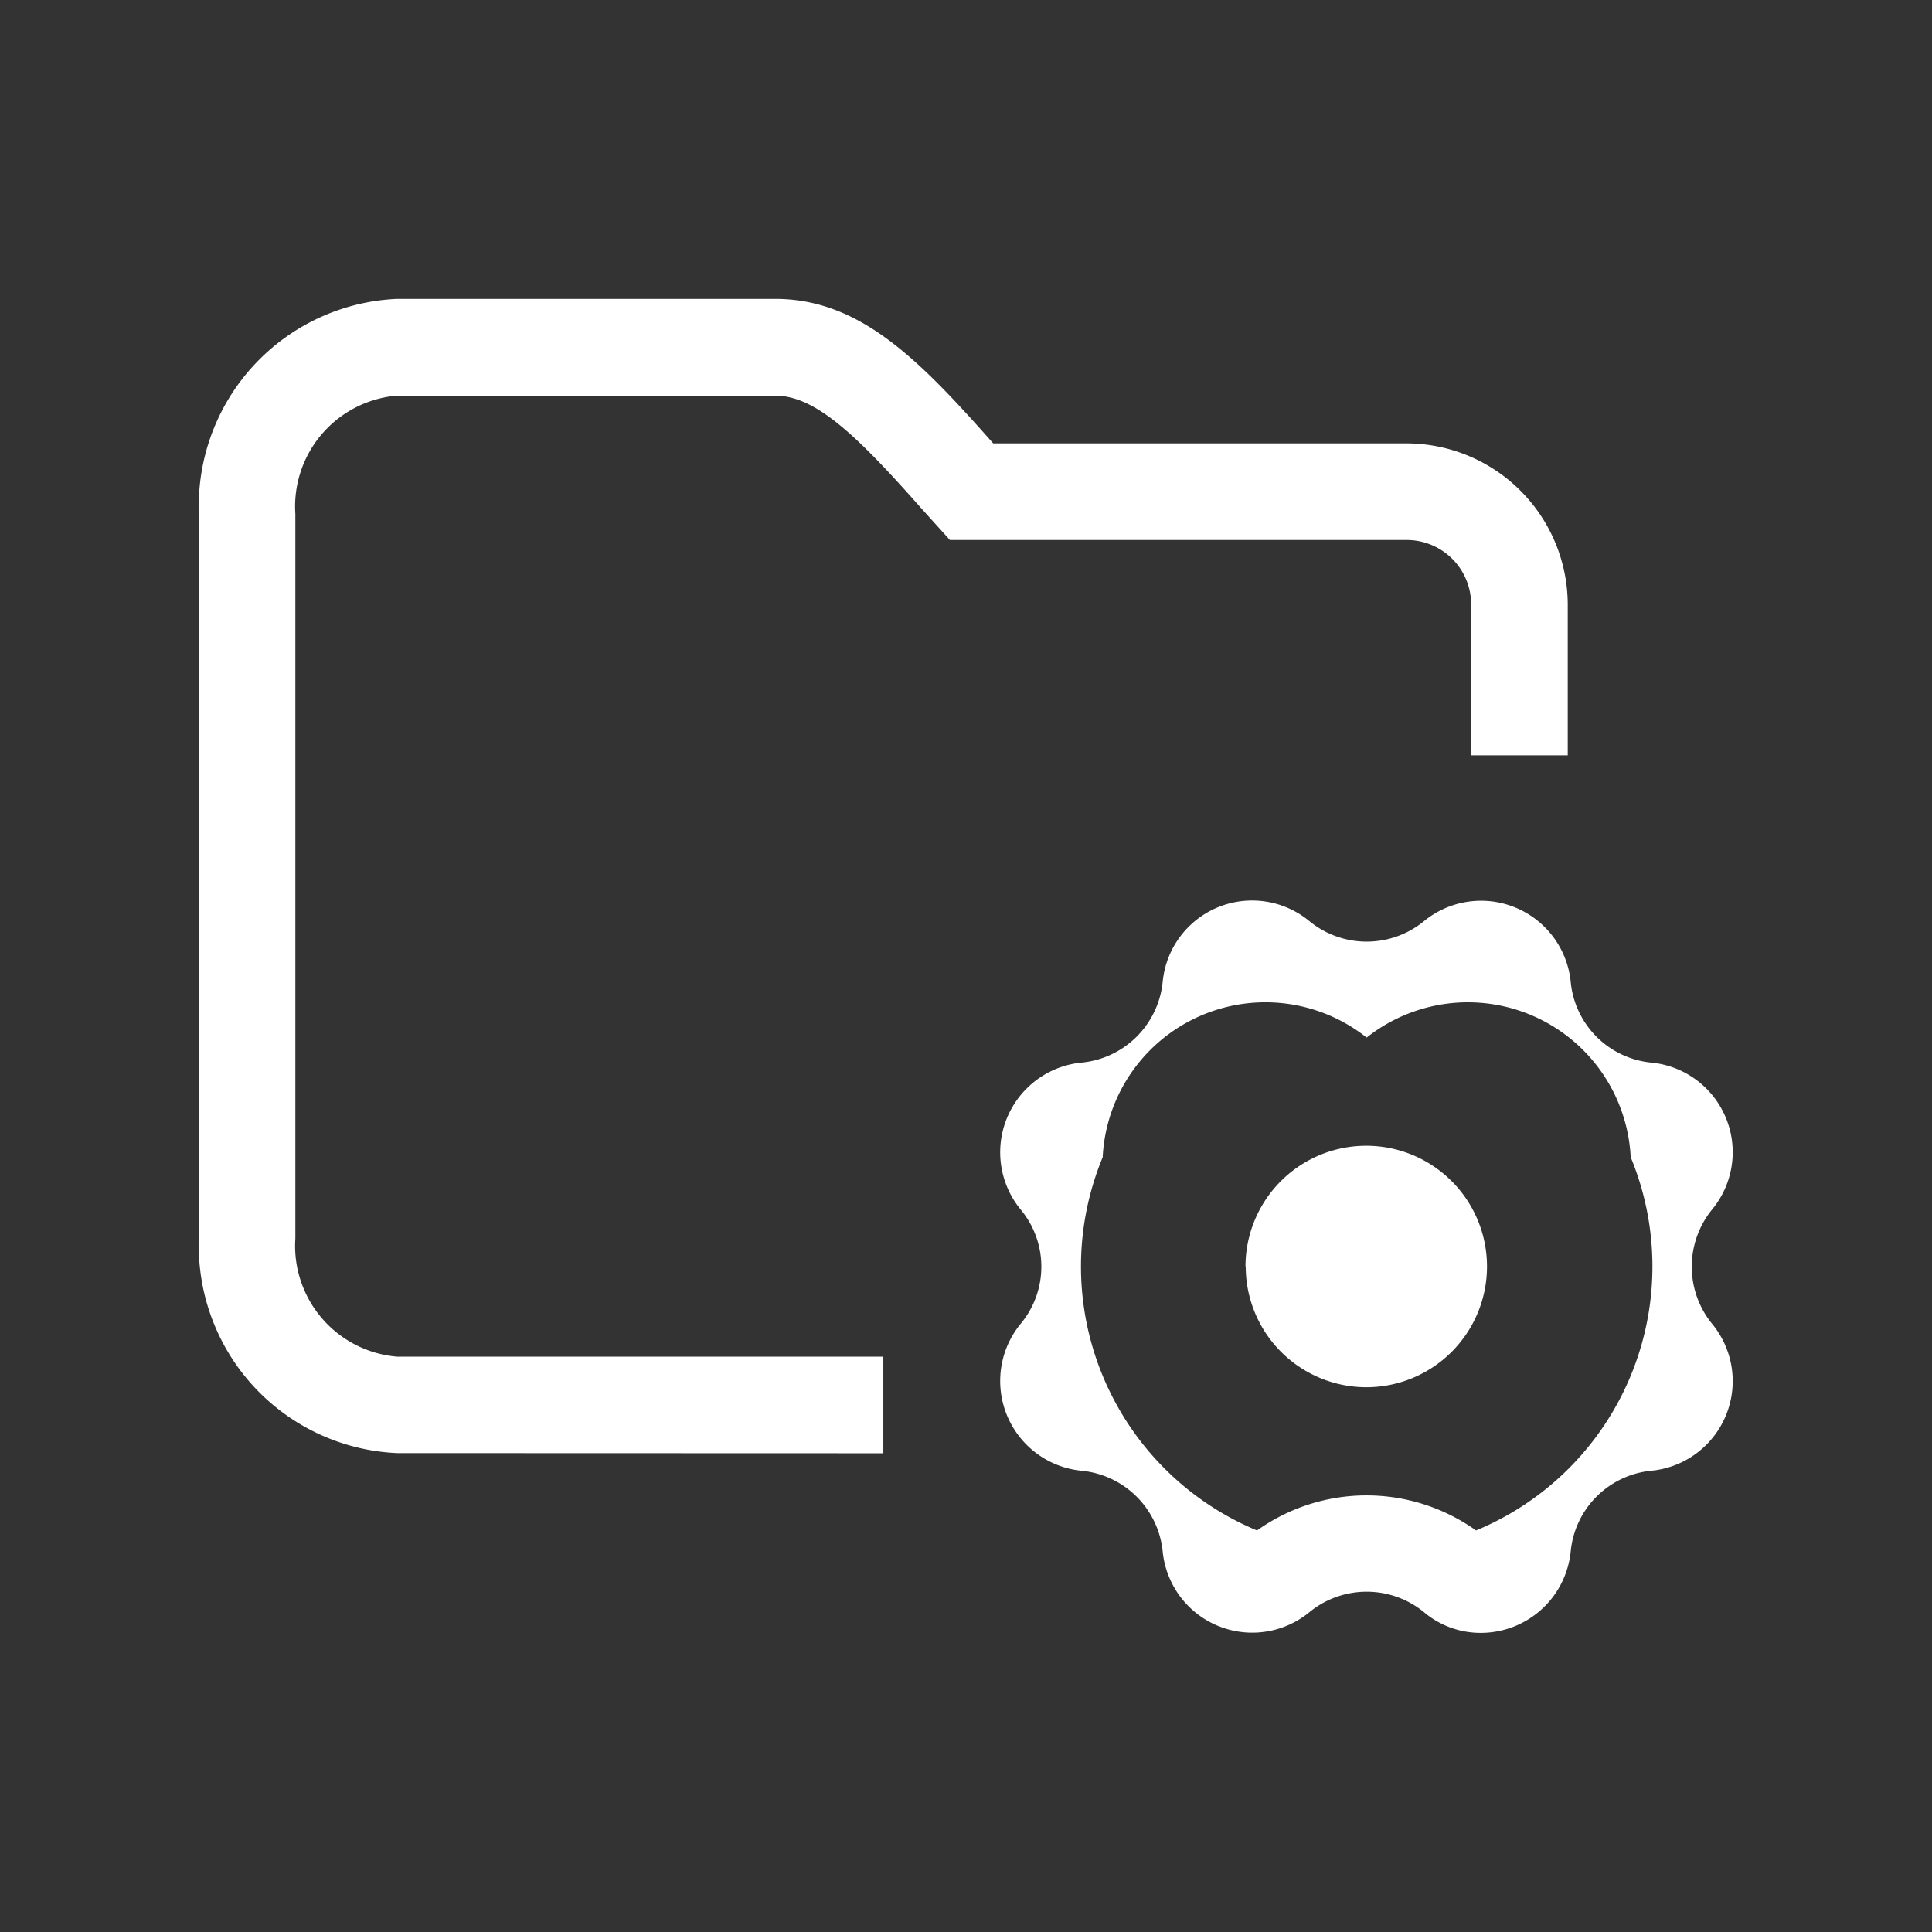 <svg xmlns="http://www.w3.org/2000/svg" width="24" height="24" viewBox="0 0 24 24"><rect x="0" y="0" width="24" height="24" fill="#333333" stroke="none"/><g fill="#fff" stroke="#707070" stroke-width="1" opacity="0"><rect width="24" height="24" stroke="none"/><rect x="0.5" y="0.5" width="23" height="23" fill="none"/></g><path d="M15111.213,23213.311a1.123,1.123,0,0,0-1.421,0,1.118,1.118,0,0,1-1.824-.756,1.12,1.12,0,0,0-1.008-1,1.12,1.12,0,0,1-.757-1.824,1.109,1.109,0,0,0,0-1.422,1.12,1.12,0,0,1,.757-1.824,1.12,1.12,0,0,0,1.008-1,1.116,1.116,0,0,1,1.824-.756,1.123,1.123,0,0,0,1.421,0,1.119,1.119,0,0,1,1.824.756,1.114,1.114,0,0,0,1,1,1.118,1.118,0,0,1,.757,1.824,1.124,1.124,0,0,0,0,1.422,1.118,1.118,0,0,1-.757,1.824,1.114,1.114,0,0,0-1,1,1.123,1.123,0,0,1-1.121,1.014A1.089,1.089,0,0,1,15111.213,23213.311Zm.647-1.014a3.549,3.549,0,0,0,1.922-4.637,2.025,2.025,0,0,0-3.28-1.486,2.024,2.024,0,0,0-3.279,1.486,3.552,3.552,0,0,0,1.917,4.637,2.342,2.342,0,0,1,2.721,0Zm-13.4-.961a2.577,2.577,0,0,1-2.464-2.668v-9a2.575,2.575,0,0,1,2.464-2.67h4.694c1.049,0,1.782.746,2.709,1.795H15111a2.006,2.006,0,0,1,2,2v1.875h-1.2v-1.875a.8.8,0,0,0-.8-.8h-5.675l-.361-.4c-.815-.922-1.316-1.393-1.812-1.393h-4.694a1.381,1.381,0,0,0-1.264,1.469v9a1.381,1.381,0,0,0,1.264,1.469h6.04v1.2Zm10.537-2.318a1.5,1.5,0,1,1,1.5,1.5A1.5,1.5,0,0,1,15109,23209.018Z" transform="translate(-15093.525 -23193.285)" fill="#fff"/></svg>